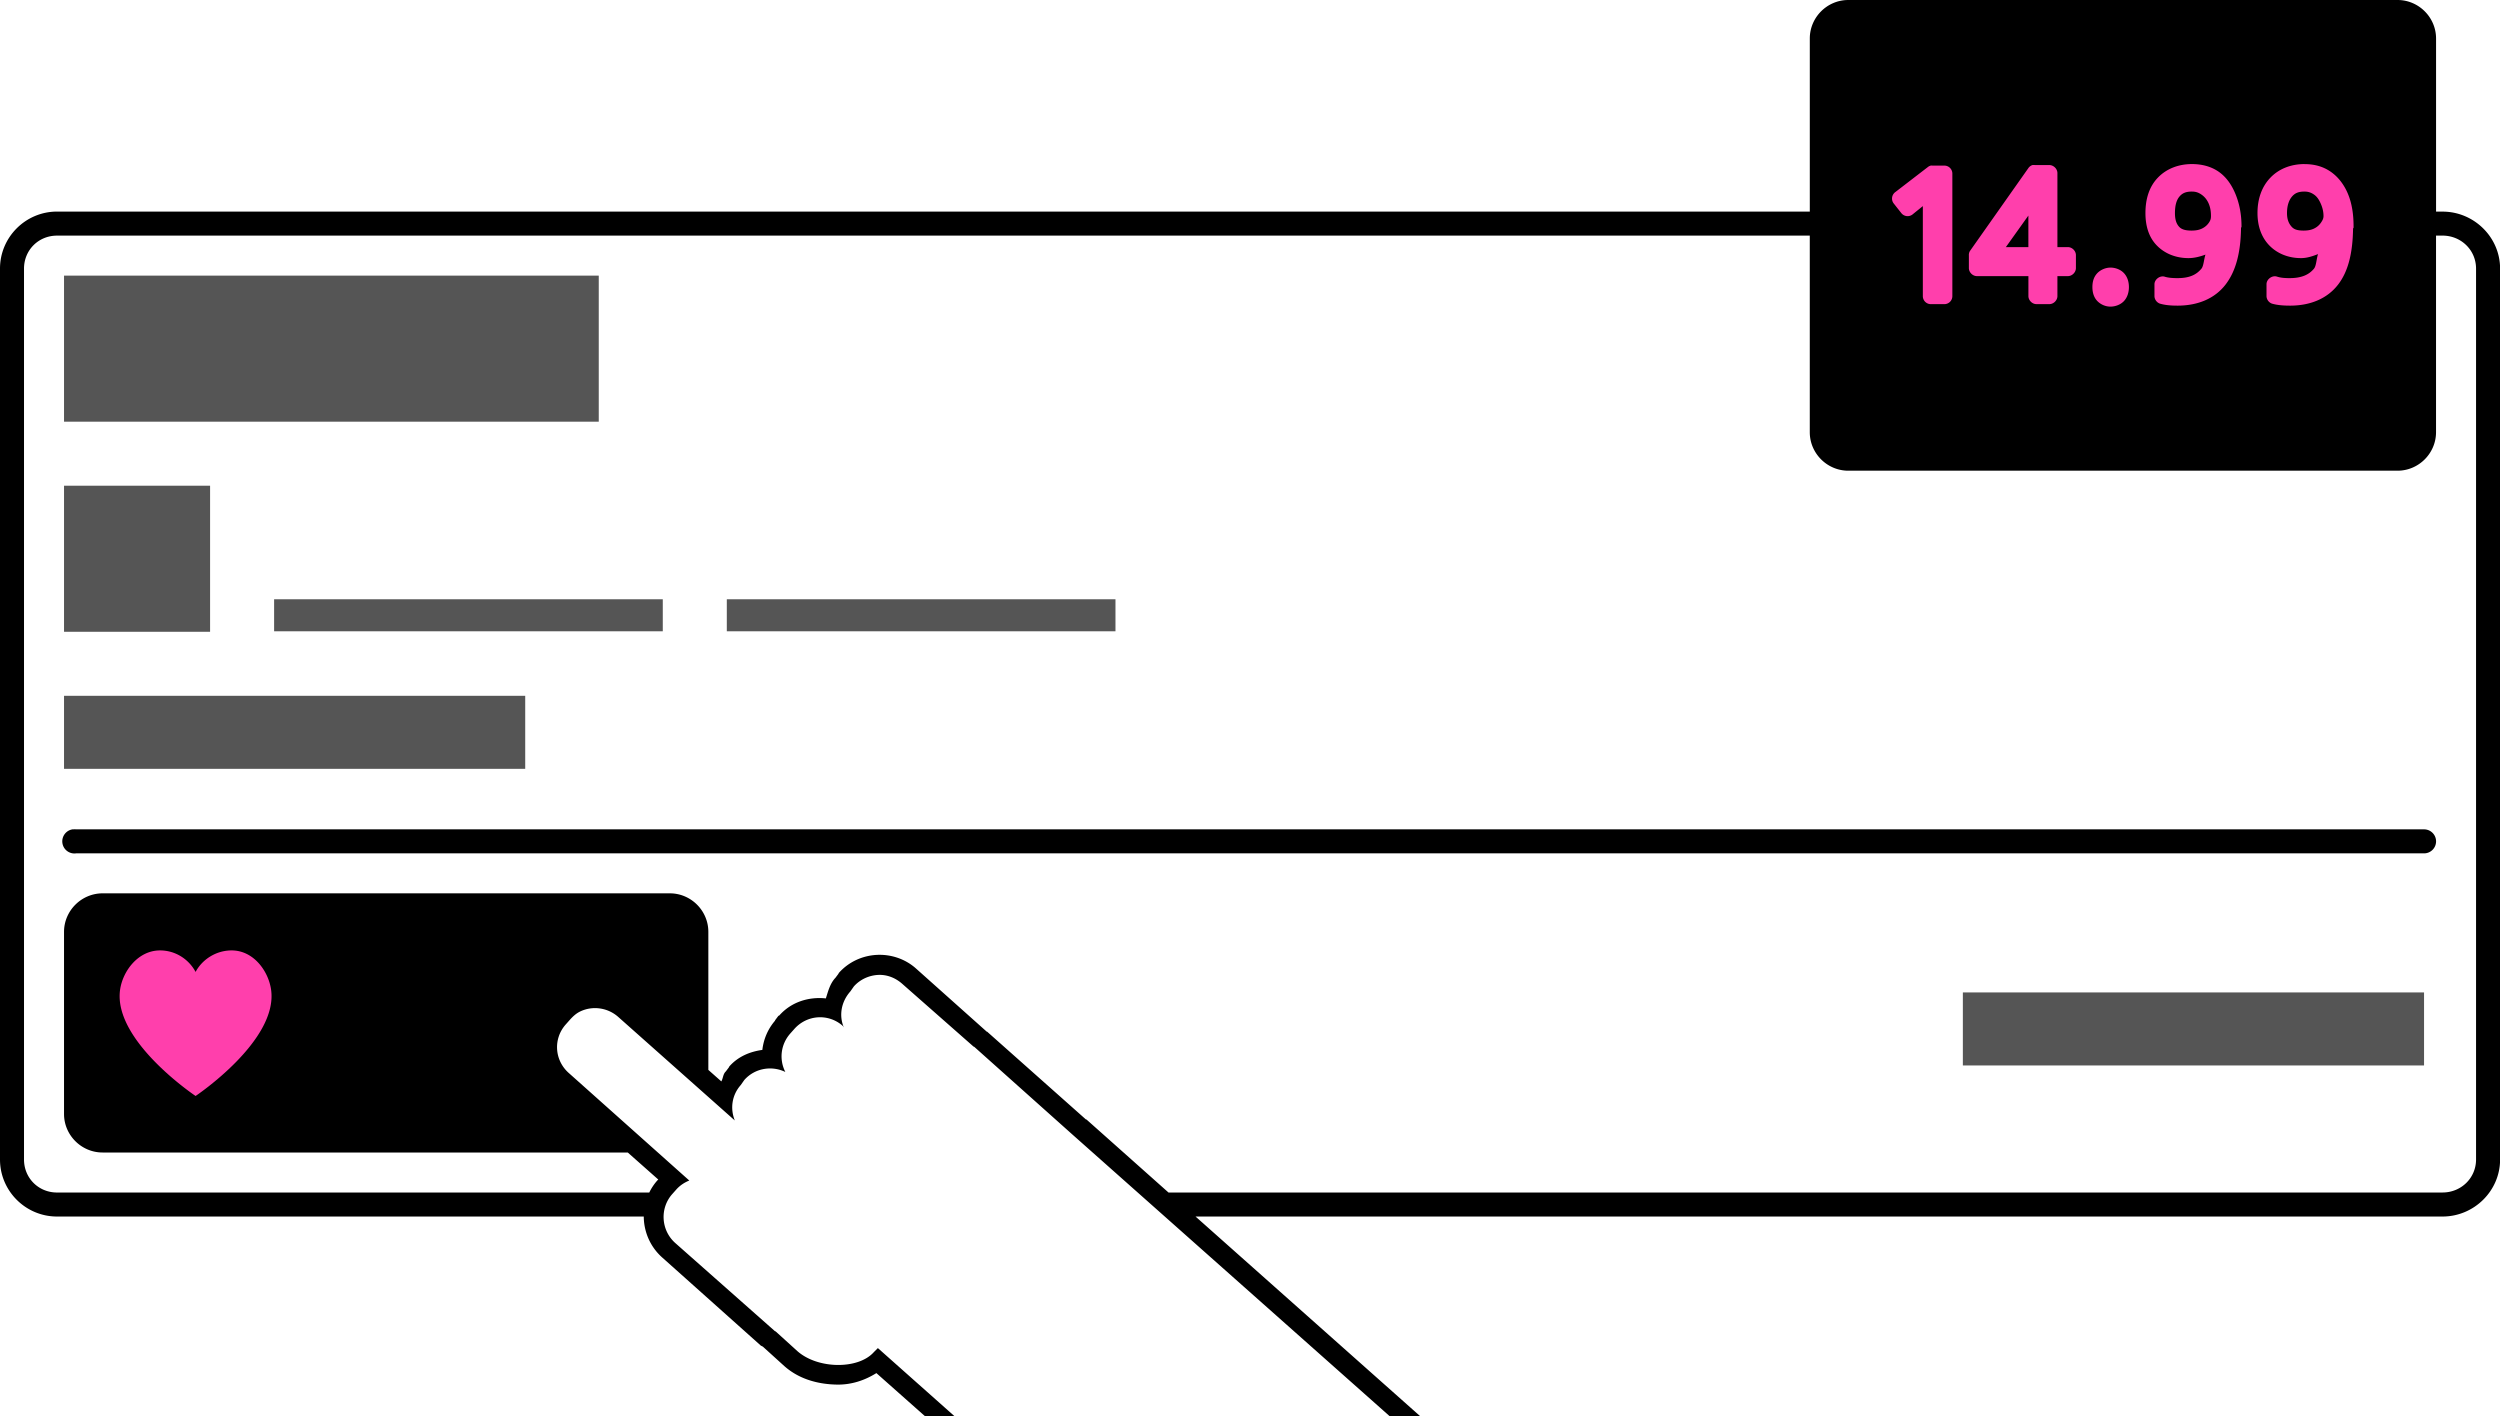 <?xml version="1.0" encoding="UTF-8" standalone="no"?>
<!-- Created with Inkscape (http://www.inkscape.org/) -->

<svg
   xmlns:dc="http://purl.org/dc/elements/1.1/"
   xmlns:cc="http://creativecommons.org/ns#"
   xmlns:rdf="http://www.w3.org/1999/02/22-rdf-syntax-ns#"
   xmlns:svg="http://www.w3.org/2000/svg"
   xmlns="http://www.w3.org/2000/svg"
   version="1.1"
   width="156.182"
   height="88.469"
   id="svg2">
  <defs
     id="defs4" />
  <g
     transform="translate(6.848,-957.018)"
     id="layer1"
     style="display:inline">
    <path
       d="m 115.469,0 c -1.322,0 -2.406,1.084 -2.406,2.406 l 0,10.812 -109.5,0 C 1.599,13.219 0,14.817 0,16.781 L 0,72.438 C 0,74.401 1.599,76 3.562,76 l 36.656,0 c 0.005,0.947 0.4,1.891 1.156,2.562 l 6.156,5.5 c 0.037,0.036 0.027,2.5e-4 0.062,0.031 0.036,0.03 0.028,0.01 0.062,0.031 L 49,85.344 c 0.938,0.833 2.147,1.142 3.312,1.156 0.862,0.011 1.691,-0.251 2.438,-0.719 l 3.031,2.688 1.844,0 -4.781,-4.25 -0.25,0.25 c -0.976,1.099 -3.51,1.066 -4.781,-0.062 L 48.469,83.188 c -0.01,-0.014 -0.052,-0.021 -0.062,-0.031 l -6.219,-5.5 C 41.293,76.862 41.206,75.488 42,74.594 l 0.25,-0.281 c 0.23,-0.258 0.513,-0.442 0.812,-0.562 L 35.531,67.031 C 34.637,66.237 34.55,64.894 35.344,64 l 0.25,-0.281 c 0.199,-0.224 0.403,-0.41 0.656,-0.531 0.759,-0.363 1.704,-0.252 2.375,0.344 L 45.906,70 c -0.298,-0.736 -0.19,-1.583 0.375,-2.219 L 46.5,67.469 c 0.658,-0.742 1.714,-0.912 2.562,-0.5 -0.394,-0.769 -0.297,-1.72 0.312,-2.406 l 0.25,-0.281 c 0.794,-0.894 2.137,-0.982 3.031,-0.188 l 0.062,0.094 c -0.315,-0.743 -0.167,-1.604 0.406,-2.25 l 0.219,-0.312 c 0.397,-0.447 0.953,-0.687 1.5,-0.719 0.547,-0.032 1.084,0.165 1.531,0.562 l 4.438,3.906 c 0.017,0.015 0.045,0.016 0.062,0.031 l 6.156,5.5 19.781,17.562 1.906,0 L 74.688,76 l 77.906,0 c 1.964,0 3.594,-1.599 3.594,-3.562 l 0,-55.656 c 0,-1.964 -1.63,-3.562 -3.594,-3.562 l -0.406,0 0,-10.812 C 152.188,1.084 151.103,0 149.781,0 l -34.312,0 z M 3.562,14.719 l 109.5,0 0,12.281 c 0,1.322 1.084,2.406 2.406,2.406 l 34.312,0 c 1.322,0 2.406,-1.084 2.406,-2.406 l 0,-12.281 0.406,0 c 1.159,0 2.094,0.904 2.094,2.062 l 0,55.656 c 0,1.159 -0.935,2.062 -2.094,2.062 L 73,74.5 l -5.125,-4.562 -0.031,0 -6.156,-5.469 C 61.65,64.436 61.639,64.447 61.625,64.438 61.605,64.419 61.588,64.407 61.594,64.406 L 57.219,60.5 C 56.524,59.883 55.621,59.605 54.75,59.656 c -0.871,0.051 -1.726,0.43 -2.344,1.125 a 1.25,1.25 0 0 0 -0.031,0.062 l -0.188,0.25 -0.031,0.031 c -0.314,0.363 -0.424,0.812 -0.562,1.25 -1.06,-0.114 -2.154,0.215 -2.906,1.062 a 1.25,1.25 0 0 0 -0.062,0.031 l -0.188,0.25 c -0.016,0.018 -0.015,0.044 -0.031,0.062 -0.45,0.53 -0.706,1.158 -0.781,1.812 -0.77,0.107 -1.508,0.407 -2.062,1.031 a 1.25,1.25 0 0 0 -0.031,0.062 l -0.188,0.25 -0.031,0.031 c -0.149,0.172 -0.142,0.402 -0.25,0.594 l -0.812,-0.719 0,-8.625 c 0,-1.322 -1.084,-2.406 -2.406,-2.406 l -35.438,0 C 5.084,55.812 4,56.897 4,58.219 l 0,11.375 C 4,70.916 5.085,72 6.406,72 l 32.812,0 1.906,1.688 -0.031,0.031 A 1.25,1.25 0 0 0 41.062,73.75 c -0.207,0.233 -0.37,0.483 -0.5,0.75 l -37,0 C 2.404,74.5 1.5,73.596 1.5,72.438 l 0,-55.656 c 0,-1.159 0.904,-2.062 2.062,-2.062 z M 4.531,51.812 a 0.758,0.758 0 0 0 0.219,1.5 l 146.688,0 a 0.75,0.75 0 1 0 0,-1.5 l -146.688,0 a 0.75,0.75 0 0 0 -0.156,0 0.754,0.754 0 0 0 -0.062,0 z"
       transform="translate(-6.848,957.018)"
       id="rect3758"
       style="font-size:medium;font-style:normal;font-variant:normal;font-weight:normal;font-stretch:normal;text-indent:0;text-align:start;text-decoration:none;line-height:normal;letter-spacing:normal;word-spacing:normal;text-transform:none;direction:ltr;block-progression:tb;writing-mode:lr-tb;text-anchor:start;baseline-shift:baseline;color:#000000;fill:#000000;fill-opacity:1;stroke:none;stroke-width:1.5;marker:none;visibility:visible;display:inline;overflow:visible;enable-background:accumulate;font-family:Sans;-inkscape-font-specification:Sans" />
    <path
       d="m 136.938,10.25 c -0.832,0 -1.586,0.285 -2.125,0.844 -0.545,0.564 -0.781,1.33 -0.781,2.219 0,0.817 0.216,1.52 0.719,2.031 0.497,0.506 1.192,0.781 1.969,0.781 0.373,0 0.733,-0.098 1.062,-0.219 -0.095,0.274 -0.112,0.708 -0.25,0.875 -0.326,0.395 -0.765,0.594 -1.5,0.594 -0.314,0 -0.593,-0.022 -0.812,-0.094 -0.289,-0.075 -0.616,0.17 -0.625,0.469 l 0,0.75 c 0.003,0.207 0.147,0.404 0.344,0.469 0.311,0.091 0.66,0.125 1.094,0.125 1.267,0 2.322,-0.436 3,-1.312 0.653,-0.843 0.947,-2.02 0.969,-3.5 3.2e-4,-0.01 3.2e-4,-0.021 0,-0.031 4.1e-4,-0.035 0.031,-0.058 0.031,-0.094 3.2e-4,-0.01 3.2e-4,-0.021 0,-0.031 -1e-5,-0.745 -0.135,-1.415 -0.375,-2 -0.239,-0.584 -0.585,-1.079 -1.062,-1.406 C 138.119,10.393 137.543,10.25 136.938,10.25 z m 7.031,0 c -0.832,0 -1.586,0.285 -2.125,0.844 -0.545,0.564 -0.813,1.33 -0.812,2.219 -1e-5,0.817 0.247,1.52 0.75,2.031 0.497,0.506 1.192,0.781 1.969,0.781 0.384,0 0.725,-0.121 1.062,-0.25 -0.096,0.286 -0.108,0.734 -0.25,0.906 -0.326,0.395 -0.797,0.594 -1.531,0.594 -0.314,0 -0.561,-0.022 -0.781,-0.094 -0.297,-0.098 -0.652,0.156 -0.656,0.469 l 0,0.75 c 0.003,0.207 0.147,0.404 0.344,0.469 0.311,0.091 0.691,0.125 1.125,0.125 1.267,0 2.322,-0.436 3,-1.312 0.653,-0.843 0.916,-2.02 0.938,-3.5 3.5e-4,-0.024 0.031,-0.038 0.031,-0.062 10e-5,-0.011 -6e-5,-0.02 0,-0.031 10e-4,-0.021 10e-4,-0.042 0,-0.062 -1e-5,-0.745 -0.104,-1.415 -0.344,-2 -0.239,-0.584 -0.616,-1.079 -1.094,-1.406 -0.475,-0.326 -1.019,-0.469 -1.625,-0.469 z m -17,0.062 c -0.1,0.034 -0.189,0.101 -0.25,0.188 l -3.656,5.188 c -0.048,0.085 -0.07,0.184 -0.062,0.281 l 0,0.781 c 3e-5,0.262 0.238,0.5 0.5,0.5 l 3.219,0 0,1.25 c 3e-5,0.262 0.238,0.5 0.5,0.5 l 0.812,0 c 0.262,-3e-5 0.5,-0.238 0.5,-0.5 l 0,-1.25 0.656,0 c 0.262,-3e-5 0.5,-0.238 0.5,-0.5 l 0,-0.812 c -3e-5,-0.262 -0.238,-0.5 -0.5,-0.5 l -0.656,0 0,-4.625 c -3e-5,-0.262 -0.238,-0.5 -0.5,-0.5 l -0.906,0 c -0.052,-0.008 -0.105,-0.008 -0.156,0 z m -6.344,0.031 a 0.5,0.5 0 0 0 -0.188,0.094 L 118.406,12 a 0.5,0.5 0 0 0 -0.094,0.719 l 0.469,0.594 a 0.5,0.5 0 0 0 0.688,0.094 c 0.38,-0.309 0.448,-0.361 0.656,-0.531 -4.1e-4,0.055 0,0.101 0,0.156 l 0,5.469 a 0.5,0.5 0 0 0 0.5,0.5 l 0.844,0 a 0.5,0.5 0 0 0 0.5,-0.5 l 0,-7.656 a 0.5,0.5 0 0 0 -0.5,-0.5 l -0.75,0 a 0.5,0.5 0 0 0 -0.094,0 z m 16.312,1.625 c 0.242,0 0.42,0.067 0.594,0.188 0.18,0.125 0.327,0.291 0.438,0.531 0.112,0.243 0.156,0.511 0.156,0.812 -1e-5,0.14 -0.02,0.253 -0.125,0.406 -0.102,0.149 -0.238,0.279 -0.438,0.375 -0.197,0.095 -0.406,0.125 -0.656,0.125 -0.42,10e-6 -0.641,-0.089 -0.781,-0.25 -0.157,-0.179 -0.25,-0.424 -0.25,-0.844 0,-0.493 0.104,-0.822 0.281,-1.031 0.175,-0.206 0.389,-0.312 0.781,-0.312 z m 7.031,0 c 0.242,0 0.42,0.067 0.594,0.188 0.18,0.125 0.295,0.291 0.406,0.531 0.112,0.243 0.187,0.511 0.188,0.812 -1e-5,0.14 -0.051,0.253 -0.156,0.406 -0.102,0.149 -0.238,0.279 -0.438,0.375 -0.197,0.095 -0.406,0.125 -0.656,0.125 -0.42,10e-6 -0.61,-0.089 -0.75,-0.25 -0.157,-0.179 -0.281,-0.424 -0.281,-0.844 0,-0.493 0.135,-0.822 0.312,-1.031 0.175,-0.206 0.389,-0.312 0.781,-0.312 z m -17.25,1.5 0,1.969 -1.406,0 1.406,-1.969 z m 5.125,3.25 c -0.3,0 -0.635,0.139 -0.844,0.375 -0.213,0.241 -0.281,0.534 -0.281,0.844 0,0.329 0.088,0.666 0.344,0.906 0.209,0.197 0.5,0.312 0.781,0.312 0.301,0 0.63,-0.117 0.844,-0.344 0.221,-0.235 0.312,-0.563 0.312,-0.875 0,-0.315 -0.088,-0.637 -0.312,-0.875 -0.215,-0.229 -0.542,-0.344 -0.844,-0.344 z M 10,59.375 c -1.383,0 -2.34,1.305 -2.5,2.469 -0.437,3.181 4.719,6.625 4.719,6.625 0,0 5.156,-3.444 4.719,-6.625 -0.16,-1.164 -1.086,-2.469 -2.469,-2.469 -0.959,0 -1.829,0.552 -2.25,1.344 C 11.798,59.927 10.959,59.375 10,59.375 z"
       transform="translate(-6.848,957.018)"
       id="path3019"
       style="color:#000000;fill:#ff3fac;fill-opacity:1;fill-rule:nonzero;stroke:none;stroke-width:2.5;marker:none;visibility:visible;display:inline;overflow:visible;enable-background:accumulate" />
    <path
       d="m 4,17.219 0,9.125 33.406,0 0,-9.125 -33.406,0 z m 0,13.125 0,9.125 9.125,0 0,-9.125 -9.125,0 z m 13.125,7.094 0,2 24.281,0 0,-2 -24.281,0 z m 28.281,0 0,2 24.281,0 0,-2 -24.281,0 z M 4,43.469 l 0,4.562 28.812,0 0,-4.562 -28.812,0 z M 122.625,62 l 0,4.562 28.812,0 0,-4.562 -28.812,0 z"
       transform="translate(-6.848,957.018)"
       id="rect3807-9"
       style="color:#000000;fill:#555555;fill-opacity:1;fill-rule:nonzero;stroke:none;stroke-width:1.5;marker:none;visibility:visible;display:inline;overflow:visible;enable-background:accumulate" />
  </g>
</svg>
